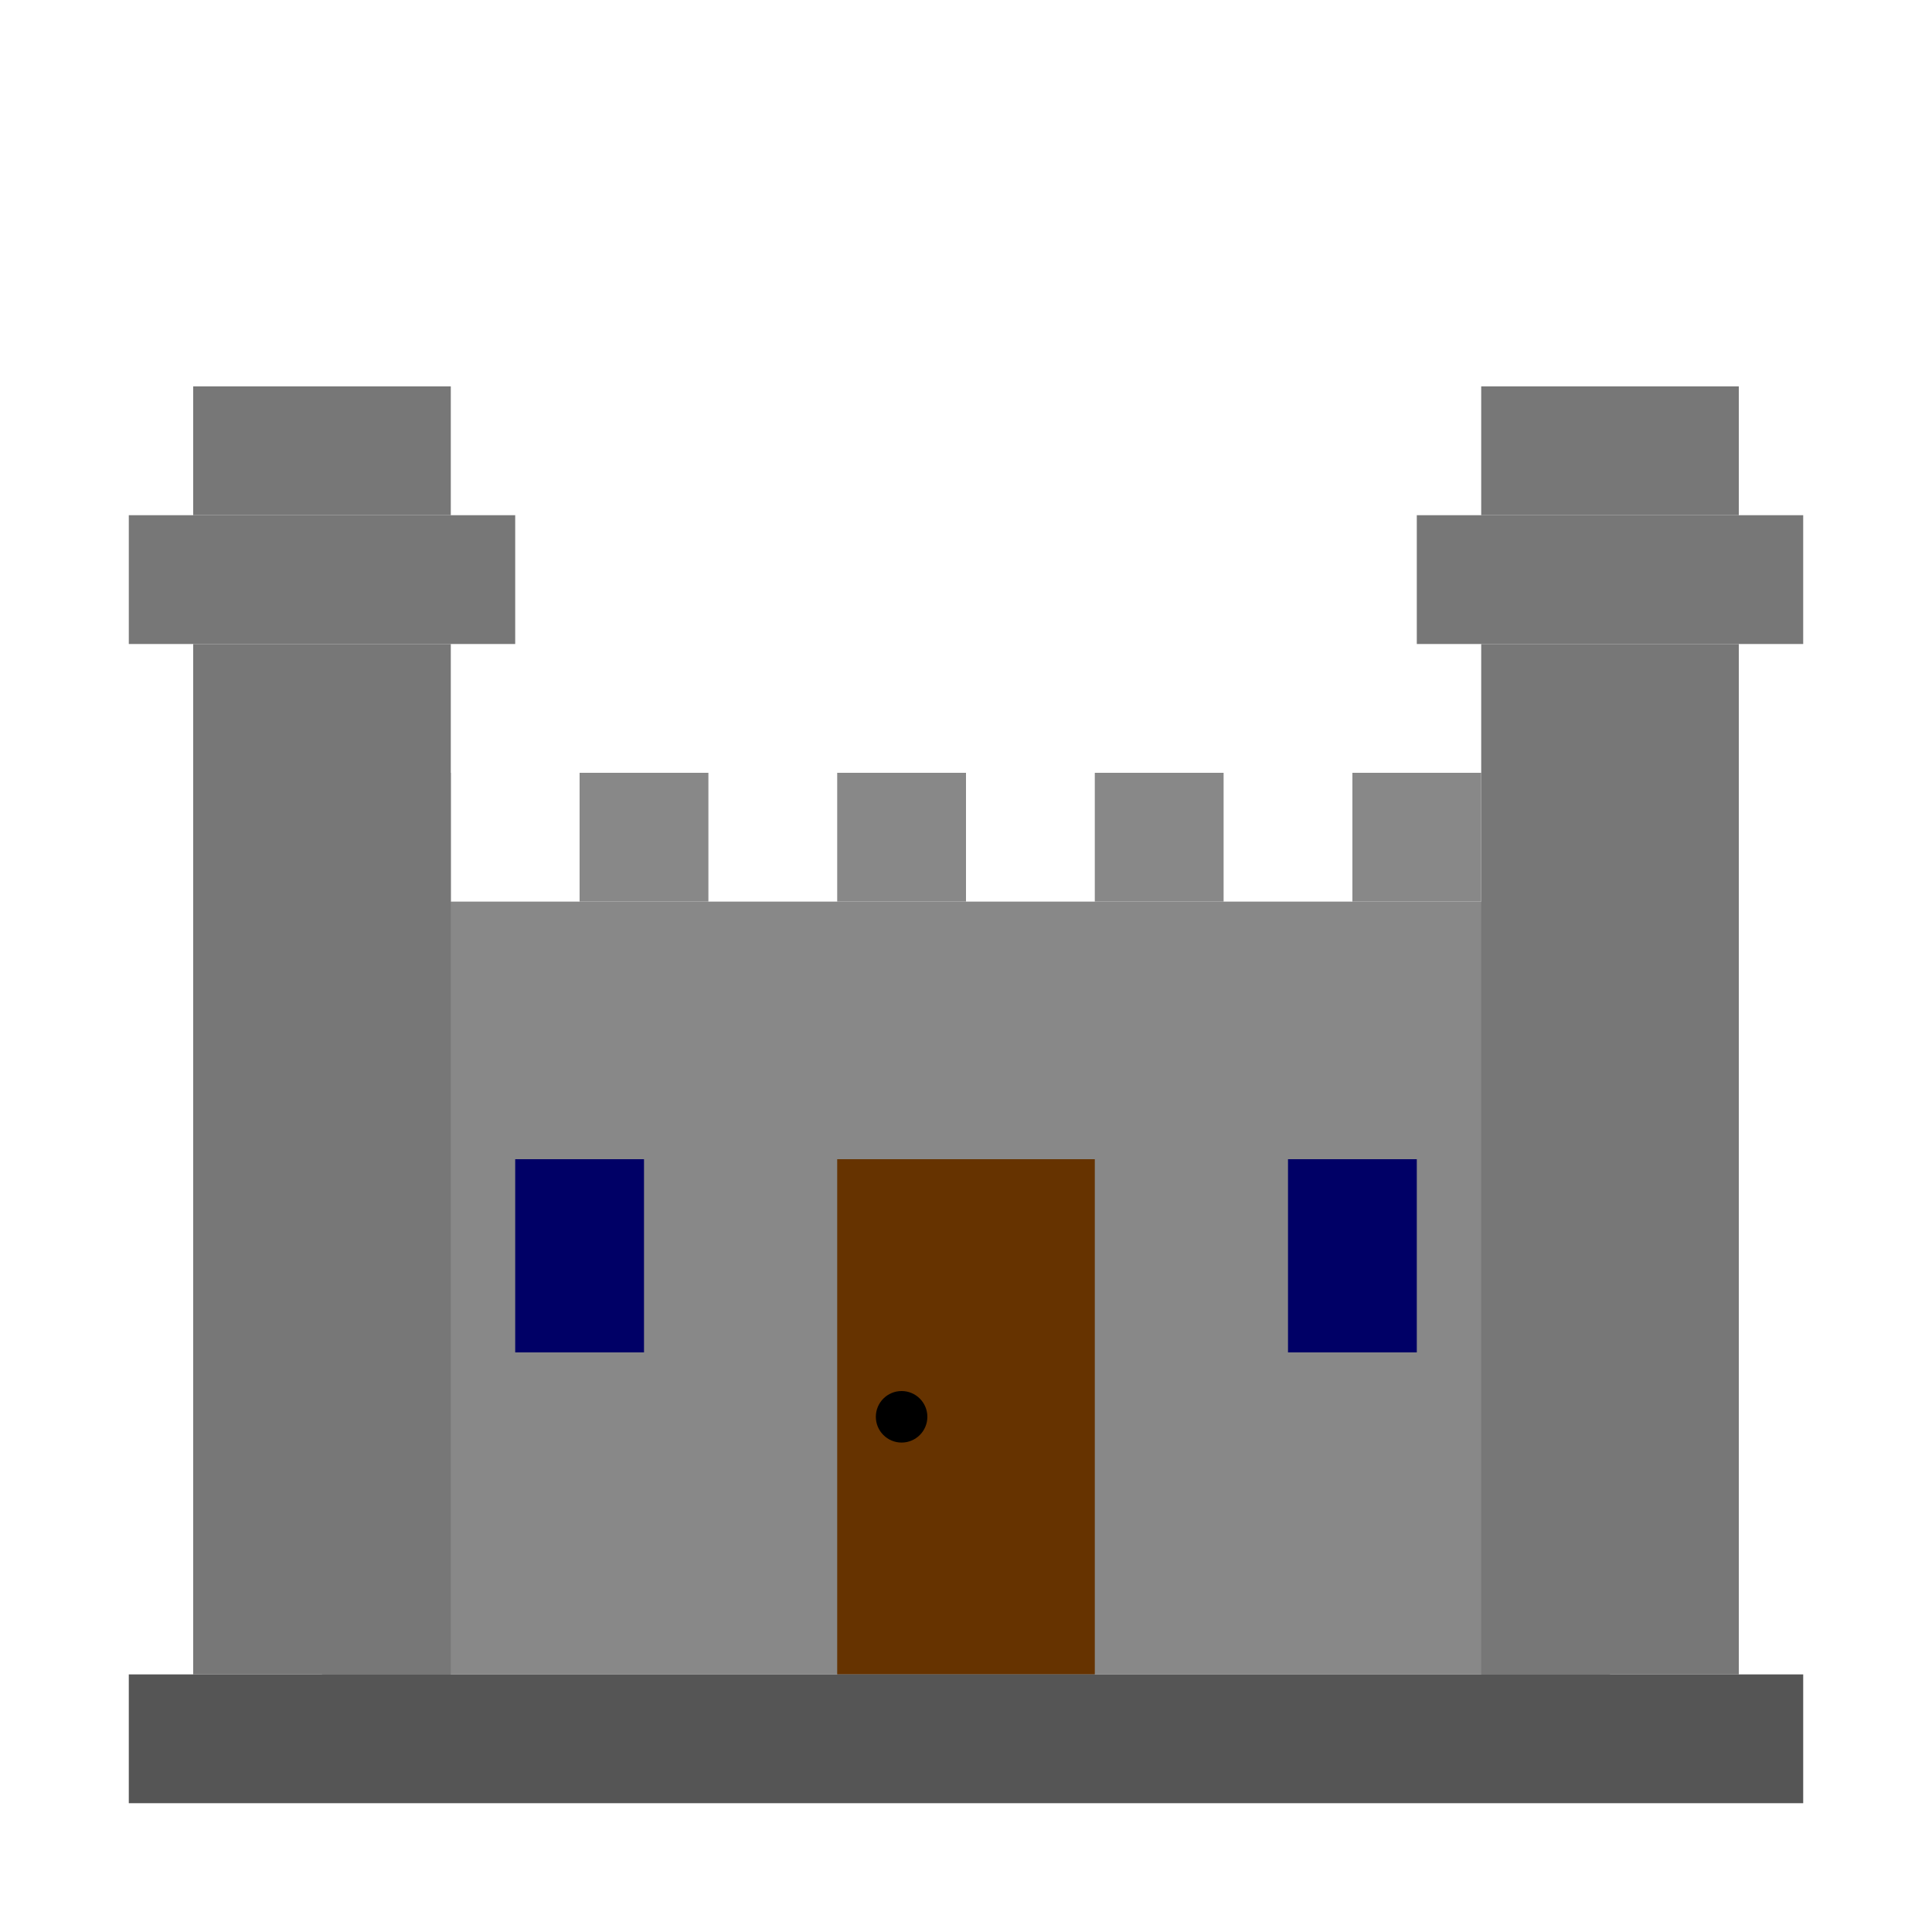 <?xml version="1.0" encoding="UTF-8"?>
<svg width="150" height="150" viewBox="0 0 150 150" xmlns="http://www.w3.org/2000/svg">
  <!-- 要塞主体 -->
  <rect x="25" y="70" width="100" height="60" fill="#888888"/>
  
  <!-- 要塞城墙上部 -->
  <path d="M25 70 L25 60 L35 60 L35 70 L45 70 L45 60 L55 60 L55 70 L65 70 L65 60 L75 60 L75 70 L85 70 L85 60 L95 60 L95 70 L105 70 L105 60 L115 60 L115 70 L125 70" fill="#888888"/>
  
  <!-- 要塞左侧塔楼 -->
  <rect x="15" y="50" width="20" height="80" fill="#777777"/>
  <rect x="10" y="40" width="30" height="10" fill="#777777"/>
  <rect x="15" y="30" width="20" height="10" fill="#777777"/>
  
  <!-- 要塞右侧塔楼 -->
  <rect x="115" y="50" width="20" height="80" fill="#777777"/>
  <rect x="110" y="40" width="30" height="10" fill="#777777"/>
  <rect x="115" y="30" width="20" height="10" fill="#777777"/>
  
  <!-- 要塞门 -->
  <rect x="65" y="90" width="20" height="40" fill="#663300"/>
  <circle cx="70" cy="110" r="2" fill="#000000"/>
  
  <!-- 要塞窗户 -->
  <rect x="40" y="90" width="10" height="15" fill="#000066"/>
  <rect x="100" y="90" width="10" height="15" fill="#000066"/>
  
  <!-- 要塞底座 -->
  <rect x="10" y="130" width="130" height="10" fill="#555555"/>
</svg> 